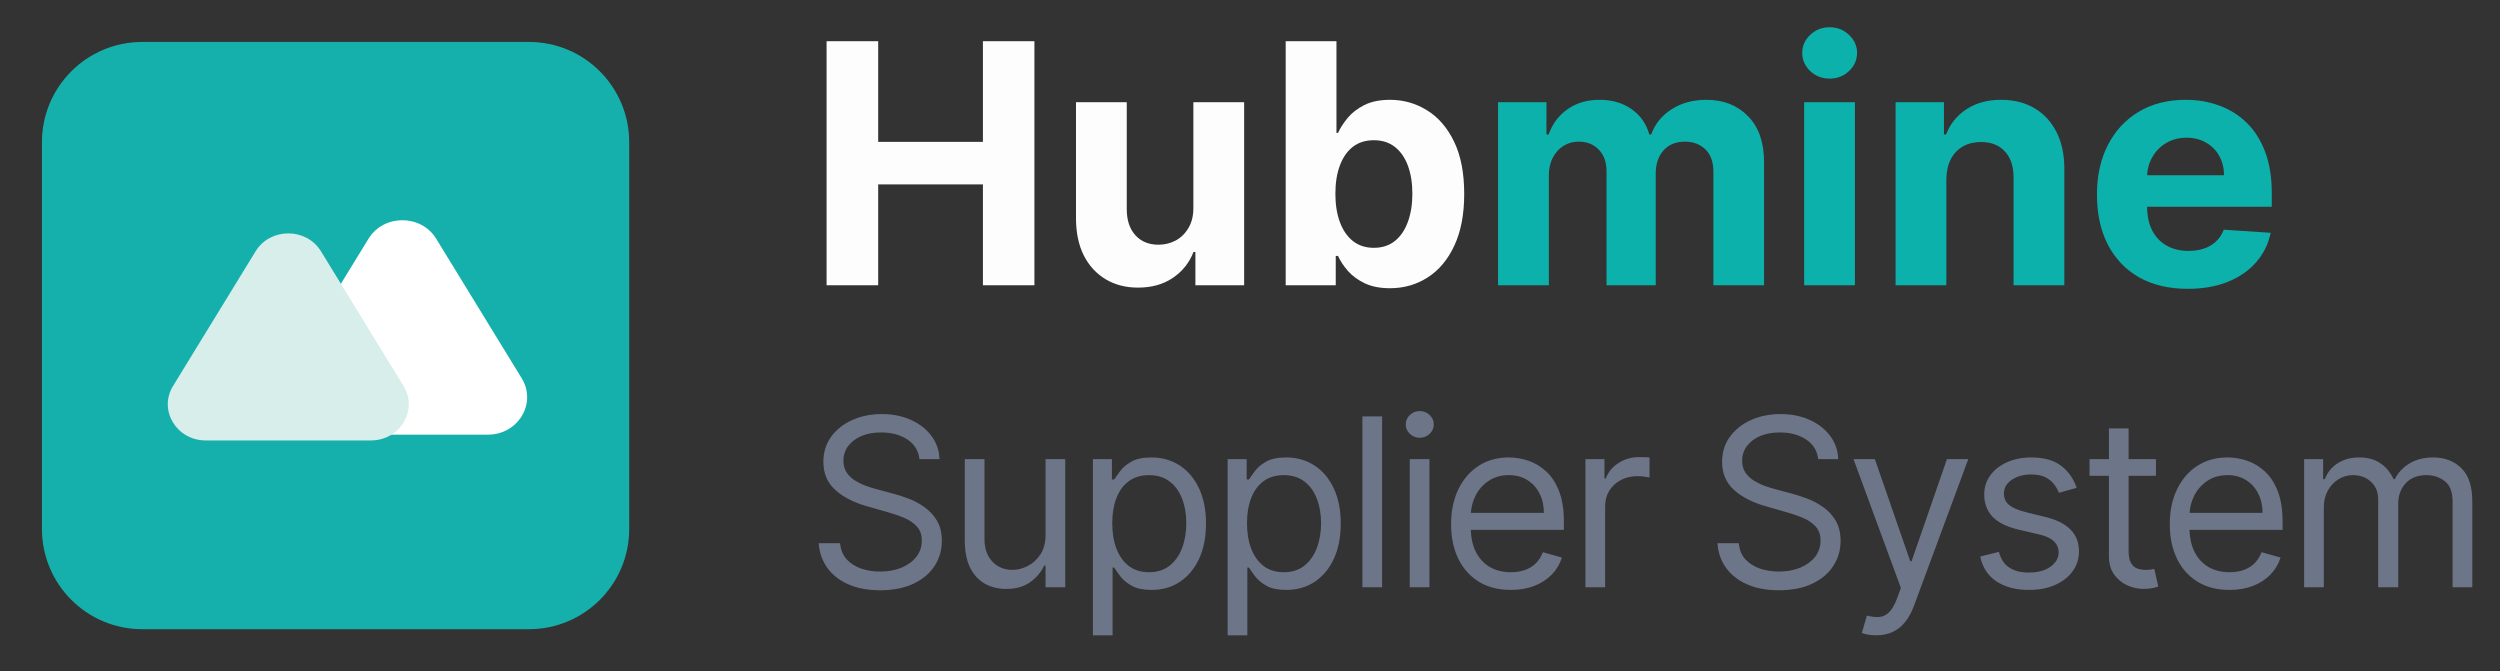 <svg width="149" height="40" viewBox="0 0 149 40" fill="none" xmlns="http://www.w3.org/2000/svg">
  <rect x="0" y="0" width="149" height="40" fill="#333333" stroke="none"/>
  <path
    d="M31.525 37.5H8.476C5.175 37.5 2.5 34.824 2.5 31.525V8.476C2.5 5.175 5.176 2.5 8.476 2.5H31.525C34.826 2.5 37.5 5.176 37.5 8.476V31.525C37.502 34.826 34.826 37.5 31.525 37.5Z"
    fill="#16B0AC" />
  <path
    d="M29.078 25.906H18.884C17.078 25.906 15.954 24.034 16.866 22.545L21.962 14.23C22.865 12.757 25.094 12.757 25.998 14.23L31.094 22.545C32.008 24.034 30.883 25.906 29.078 25.906Z"
    fill="white" />
  <path
    d="M22.104 26.25H12.261C10.516 26.25 9.432 24.442 10.313 23.005L15.234 14.977C16.106 13.554 18.259 13.554 19.13 14.977L24.051 23.005C24.933 24.443 23.847 26.25 22.104 26.25Z"
    fill="#D7EEEB" />
  <path
    d="M49.264 17V2.455H52.34V8.456H58.582V2.455H61.651V17H58.582V10.992H52.34V17H49.264ZM71.125 12.355V6.091H74.151V17H71.246V15.018H71.132C70.886 15.658 70.476 16.171 69.903 16.56C69.335 16.948 68.642 17.142 67.822 17.142C67.093 17.142 66.452 16.976 65.898 16.645C65.344 16.313 64.91 15.842 64.598 15.232C64.29 14.621 64.134 13.889 64.129 13.037V6.091H67.155V12.497C67.16 13.141 67.332 13.65 67.673 14.024C68.014 14.398 68.471 14.585 69.044 14.585C69.409 14.585 69.749 14.502 70.067 14.337C70.384 14.166 70.64 13.915 70.834 13.584C71.033 13.252 71.13 12.843 71.125 12.355ZM76.627 17V2.455H79.653V7.923H79.745C79.878 7.63 80.07 7.331 80.321 7.028C80.576 6.721 80.908 6.465 81.315 6.261C81.727 6.053 82.238 5.949 82.849 5.949C83.644 5.949 84.378 6.157 85.051 6.574C85.723 6.986 86.26 7.608 86.663 8.442C87.066 9.27 87.267 10.31 87.267 11.56C87.267 12.777 87.07 13.804 86.677 14.642C86.289 15.475 85.759 16.108 85.086 16.538C84.419 16.965 83.671 17.178 82.842 17.178C82.255 17.178 81.755 17.081 81.343 16.886C80.936 16.692 80.602 16.448 80.342 16.155C80.082 15.857 79.883 15.556 79.745 15.253H79.61V17H76.627ZM79.589 11.546C79.589 12.194 79.679 12.76 79.859 13.243C80.039 13.726 80.299 14.102 80.64 14.372C80.981 14.637 81.395 14.77 81.883 14.77C82.376 14.77 82.792 14.635 83.133 14.365C83.474 14.09 83.732 13.712 83.907 13.229C84.087 12.741 84.177 12.18 84.177 11.546C84.177 10.916 84.09 10.362 83.914 9.884C83.739 9.405 83.481 9.031 83.14 8.761C82.799 8.491 82.38 8.357 81.883 8.357C81.391 8.357 80.974 8.487 80.633 8.747C80.297 9.008 80.039 9.377 79.859 9.855C79.679 10.333 79.589 10.897 79.589 11.546Z"
    fill="#fdfdfd" />
  <path
    d="M89.285 17V6.091H92.169V8.016H92.297C92.524 7.376 92.903 6.872 93.433 6.503C93.963 6.134 94.598 5.949 95.337 5.949C96.085 5.949 96.722 6.136 97.247 6.51C97.773 6.879 98.123 7.381 98.298 8.016H98.412C98.635 7.391 99.037 6.891 99.619 6.517C100.206 6.138 100.9 5.949 101.7 5.949C102.718 5.949 103.545 6.273 104.179 6.922C104.818 7.566 105.138 8.48 105.138 9.663V17H102.119V10.26C102.119 9.654 101.958 9.199 101.636 8.896C101.314 8.593 100.912 8.442 100.429 8.442C99.88 8.442 99.451 8.617 99.144 8.967C98.836 9.313 98.682 9.77 98.682 10.338V17H95.749V10.196C95.749 9.661 95.595 9.235 95.287 8.918C94.984 8.6 94.584 8.442 94.087 8.442C93.751 8.442 93.447 8.527 93.178 8.697C92.912 8.863 92.702 9.098 92.546 9.401C92.389 9.699 92.311 10.049 92.311 10.452V17H89.285ZM107.528 17V6.091H110.553V17H107.528ZM109.048 4.685C108.598 4.685 108.212 4.536 107.89 4.237C107.573 3.934 107.414 3.572 107.414 3.151C107.414 2.734 107.573 2.376 107.89 2.078C108.212 1.775 108.598 1.624 109.048 1.624C109.497 1.624 109.881 1.775 110.198 2.078C110.52 2.376 110.681 2.734 110.681 3.151C110.681 3.572 110.52 3.934 110.198 4.237C109.881 4.536 109.497 4.685 109.048 4.685ZM116.002 10.693V17H112.977V6.091H115.86V8.016H115.988C116.23 7.381 116.635 6.879 117.203 6.51C117.771 6.136 118.46 5.949 119.27 5.949C120.027 5.949 120.688 6.115 121.251 6.446C121.815 6.777 122.252 7.251 122.565 7.866C122.877 8.477 123.034 9.206 123.034 10.054V17H120.008V10.594C120.013 9.926 119.842 9.405 119.497 9.031C119.151 8.652 118.675 8.463 118.069 8.463C117.662 8.463 117.302 8.551 116.99 8.726C116.682 8.901 116.44 9.157 116.265 9.493C116.095 9.824 116.007 10.224 116.002 10.693ZM130.39 17.213C129.268 17.213 128.302 16.986 127.492 16.531C126.687 16.072 126.067 15.423 125.631 14.585C125.196 13.742 124.978 12.746 124.978 11.595C124.978 10.473 125.196 9.488 125.631 8.641C126.067 7.793 126.68 7.133 127.471 6.659C128.266 6.186 129.199 5.949 130.269 5.949C130.989 5.949 131.659 6.065 132.279 6.297C132.904 6.524 133.449 6.867 133.913 7.327C134.381 7.786 134.746 8.364 135.006 9.06C135.267 9.751 135.397 10.561 135.397 11.489V12.32H126.185V10.445H132.549C132.549 10.009 132.454 9.623 132.265 9.287C132.076 8.951 131.813 8.688 131.477 8.499C131.145 8.304 130.759 8.207 130.319 8.207C129.86 8.207 129.452 8.314 129.097 8.527C128.747 8.735 128.472 9.017 128.273 9.372C128.075 9.723 127.973 10.113 127.968 10.544V12.327C127.968 12.867 128.067 13.333 128.266 13.726C128.47 14.119 128.756 14.422 129.126 14.635C129.495 14.848 129.933 14.954 130.44 14.954C130.776 14.954 131.084 14.907 131.363 14.812C131.642 14.718 131.881 14.576 132.08 14.386C132.279 14.197 132.431 13.965 132.535 13.69L135.333 13.875C135.191 14.547 134.9 15.134 134.46 15.636C134.024 16.134 133.46 16.522 132.769 16.801C132.083 17.076 131.29 17.213 130.39 17.213Z"
    fill="#0DB1AC" />
  <path
    d="M54.801 27.364C54.742 26.86 54.499 26.469 54.075 26.19C53.651 25.912 53.131 25.773 52.514 25.773C52.063 25.773 51.669 25.846 51.331 25.991C50.996 26.137 50.734 26.338 50.545 26.593C50.36 26.848 50.267 27.138 50.267 27.463C50.267 27.735 50.332 27.968 50.461 28.164C50.593 28.356 50.763 28.517 50.968 28.646C51.173 28.772 51.389 28.877 51.614 28.959C51.84 29.039 52.047 29.104 52.236 29.153L53.27 29.432C53.535 29.501 53.83 29.598 54.155 29.72C54.483 29.843 54.796 30.01 55.094 30.222C55.396 30.431 55.645 30.7 55.84 31.028C56.036 31.356 56.133 31.759 56.133 32.236C56.133 32.786 55.989 33.283 55.701 33.727C55.416 34.171 54.998 34.524 54.448 34.786C53.901 35.048 53.237 35.179 52.455 35.179C51.725 35.179 51.094 35.061 50.56 34.826C50.03 34.591 49.612 34.263 49.307 33.842C49.006 33.421 48.835 32.932 48.795 32.375H50.068C50.101 32.76 50.231 33.078 50.456 33.33C50.685 33.578 50.973 33.764 51.321 33.886C51.672 34.006 52.05 34.065 52.455 34.065C52.925 34.065 53.348 33.989 53.722 33.837C54.097 33.681 54.394 33.465 54.612 33.19C54.831 32.912 54.94 32.587 54.94 32.216C54.94 31.878 54.846 31.603 54.657 31.391C54.468 31.178 54.219 31.006 53.911 30.874C53.603 30.741 53.27 30.625 52.912 30.526L51.659 30.168C50.864 29.939 50.234 29.613 49.77 29.188C49.306 28.764 49.074 28.209 49.074 27.523C49.074 26.953 49.228 26.456 49.536 26.031C49.848 25.604 50.265 25.272 50.789 25.037C51.316 24.798 51.904 24.679 52.554 24.679C53.21 24.679 53.794 24.797 54.304 25.032C54.814 25.264 55.219 25.582 55.517 25.986C55.819 26.391 55.978 26.85 55.994 27.364H54.801ZM62.314 31.878V27.364H63.487V35H62.314V33.707H62.235C62.056 34.095 61.777 34.425 61.399 34.697C61.022 34.965 60.544 35.099 59.968 35.099C59.49 35.099 59.066 34.995 58.695 34.786C58.324 34.574 58.032 34.256 57.82 33.832C57.608 33.404 57.502 32.865 57.502 32.216V27.364H58.675V32.136C58.675 32.693 58.831 33.137 59.142 33.469C59.457 33.8 59.858 33.966 60.345 33.966C60.637 33.966 60.934 33.891 61.235 33.742C61.54 33.593 61.795 33.364 62.001 33.056C62.21 32.748 62.314 32.355 62.314 31.878ZM65.136 37.864V27.364H66.27V28.577H66.409C66.495 28.444 66.615 28.275 66.767 28.07C66.923 27.861 67.145 27.675 67.433 27.513C67.725 27.347 68.119 27.264 68.617 27.264C69.26 27.264 69.826 27.425 70.317 27.746C70.807 28.068 71.19 28.524 71.465 29.114C71.74 29.704 71.878 30.4 71.878 31.202C71.878 32.01 71.74 32.711 71.465 33.305C71.19 33.895 70.809 34.352 70.322 34.677C69.835 34.998 69.273 35.159 68.636 35.159C68.146 35.159 67.753 35.078 67.458 34.916C67.163 34.75 66.936 34.562 66.777 34.354C66.618 34.142 66.495 33.966 66.409 33.827H66.31V37.864H65.136ZM66.29 31.182C66.29 31.759 66.374 32.267 66.543 32.708C66.712 33.146 66.959 33.489 67.284 33.737C67.609 33.983 68.007 34.105 68.477 34.105C68.968 34.105 69.377 33.976 69.705 33.717C70.037 33.456 70.285 33.104 70.451 32.663C70.62 32.219 70.704 31.725 70.704 31.182C70.704 30.645 70.622 30.161 70.456 29.73C70.294 29.296 70.047 28.953 69.715 28.701C69.387 28.446 68.974 28.318 68.477 28.318C68 28.318 67.599 28.439 67.274 28.681C66.949 28.92 66.704 29.255 66.538 29.685C66.373 30.113 66.29 30.612 66.29 31.182ZM73.168 37.864V27.364H74.301V28.577H74.44C74.526 28.444 74.646 28.275 74.798 28.07C74.954 27.861 75.176 27.675 75.465 27.513C75.756 27.347 76.151 27.264 76.648 27.264C77.291 27.264 77.858 27.425 78.348 27.746C78.838 28.068 79.221 28.524 79.496 29.114C79.772 29.704 79.909 30.4 79.909 31.202C79.909 32.01 79.772 32.711 79.496 33.305C79.221 33.895 78.84 34.352 78.353 34.677C77.866 34.998 77.304 35.159 76.668 35.159C76.177 35.159 75.784 35.078 75.489 34.916C75.194 34.75 74.967 34.562 74.808 34.354C74.649 34.142 74.526 33.966 74.44 33.827H74.341V37.864H73.168ZM74.321 31.182C74.321 31.759 74.406 32.267 74.575 32.708C74.744 33.146 74.99 33.489 75.315 33.737C75.64 33.983 76.038 34.105 76.508 34.105C76.999 34.105 77.408 33.976 77.737 33.717C78.068 33.456 78.317 33.104 78.482 32.663C78.651 32.219 78.736 31.725 78.736 31.182C78.736 30.645 78.653 30.161 78.487 29.73C78.325 29.296 78.078 28.953 77.746 28.701C77.418 28.446 77.006 28.318 76.508 28.318C76.031 28.318 75.63 28.439 75.305 28.681C74.981 28.92 74.735 29.255 74.57 29.685C74.404 30.113 74.321 30.612 74.321 31.182ZM82.372 24.818V35H81.199V24.818H82.372ZM84.021 35V27.364H85.194V35H84.021ZM84.618 26.091C84.389 26.091 84.192 26.013 84.026 25.857C83.864 25.701 83.782 25.514 83.782 25.296C83.782 25.077 83.864 24.889 84.026 24.734C84.192 24.578 84.389 24.5 84.618 24.5C84.846 24.5 85.042 24.578 85.204 24.734C85.37 24.889 85.453 25.077 85.453 25.296C85.453 25.514 85.37 25.701 85.204 25.857C85.042 26.013 84.846 26.091 84.618 26.091ZM90.045 35.159C89.309 35.159 88.675 34.997 88.141 34.672C87.611 34.344 87.201 33.886 86.913 33.3C86.628 32.71 86.485 32.024 86.485 31.241C86.485 30.459 86.628 29.77 86.913 29.173C87.201 28.573 87.602 28.106 88.116 27.771C88.633 27.433 89.236 27.264 89.926 27.264C90.323 27.264 90.716 27.331 91.104 27.463C91.492 27.596 91.845 27.811 92.163 28.109C92.481 28.404 92.735 28.796 92.924 29.283C93.113 29.77 93.207 30.37 93.207 31.082V31.579H87.321V30.565H92.014C92.014 30.134 91.928 29.75 91.755 29.412C91.586 29.074 91.344 28.807 91.029 28.611C90.718 28.416 90.35 28.318 89.926 28.318C89.459 28.318 89.054 28.434 88.713 28.666C88.375 28.895 88.115 29.193 87.932 29.561C87.75 29.929 87.659 30.323 87.659 30.744V31.421C87.659 31.997 87.758 32.486 87.957 32.887C88.159 33.285 88.439 33.588 88.797 33.797C89.155 34.002 89.571 34.105 90.045 34.105C90.353 34.105 90.632 34.062 90.88 33.976C91.132 33.886 91.349 33.754 91.532 33.578C91.714 33.399 91.855 33.177 91.954 32.912L93.088 33.23C92.968 33.615 92.768 33.953 92.486 34.244C92.204 34.533 91.856 34.758 91.442 34.92C91.028 35.08 90.562 35.159 90.045 35.159ZM94.492 35V27.364H95.625V28.517H95.705C95.844 28.139 96.096 27.833 96.461 27.597C96.825 27.362 97.236 27.244 97.694 27.244C97.78 27.244 97.887 27.246 98.017 27.249C98.146 27.253 98.244 27.258 98.31 27.264V28.457C98.27 28.447 98.179 28.433 98.037 28.413C97.897 28.389 97.75 28.378 97.594 28.378C97.223 28.378 96.891 28.456 96.6 28.611C96.311 28.764 96.083 28.976 95.914 29.248C95.748 29.516 95.665 29.823 95.665 30.168V35H94.492ZM108.366 27.364C108.306 26.86 108.064 26.469 107.64 26.19C107.215 25.912 106.695 25.773 106.079 25.773C105.628 25.773 105.233 25.846 104.895 25.991C104.561 26.137 104.299 26.338 104.11 26.593C103.924 26.848 103.831 27.138 103.831 27.463C103.831 27.735 103.896 27.968 104.025 28.164C104.158 28.356 104.327 28.517 104.532 28.646C104.738 28.772 104.953 28.877 105.179 28.959C105.404 29.039 105.611 29.104 105.8 29.153L106.834 29.432C107.099 29.501 107.394 29.598 107.719 29.72C108.047 29.843 108.361 30.01 108.659 30.222C108.961 30.431 109.209 30.7 109.405 31.028C109.6 31.356 109.698 31.759 109.698 32.236C109.698 32.786 109.554 33.283 109.265 33.727C108.98 34.171 108.563 34.524 108.013 34.786C107.466 35.048 106.801 35.179 106.019 35.179C105.29 35.179 104.658 35.061 104.125 34.826C103.595 34.591 103.177 34.263 102.872 33.842C102.57 33.421 102.4 32.932 102.36 32.375H103.633C103.666 32.76 103.795 33.078 104.02 33.33C104.249 33.578 104.537 33.764 104.885 33.886C105.237 34.006 105.615 34.065 106.019 34.065C106.49 34.065 106.912 33.989 107.287 33.837C107.661 33.681 107.958 33.465 108.177 33.19C108.395 32.912 108.505 32.587 108.505 32.216C108.505 31.878 108.41 31.603 108.221 31.391C108.032 31.178 107.784 31.006 107.476 30.874C107.167 30.741 106.834 30.625 106.476 30.526L105.224 30.168C104.428 29.939 103.798 29.613 103.334 29.188C102.87 28.764 102.638 28.209 102.638 27.523C102.638 26.953 102.792 26.456 103.101 26.031C103.412 25.604 103.83 25.272 104.354 25.037C104.881 24.798 105.469 24.679 106.118 24.679C106.775 24.679 107.358 24.797 107.868 25.032C108.379 25.264 108.783 25.582 109.081 25.986C109.383 26.391 109.542 26.85 109.559 27.364H108.366ZM111.822 37.864C111.623 37.864 111.446 37.847 111.29 37.814C111.134 37.784 111.026 37.754 110.967 37.724L111.265 36.69C111.55 36.763 111.802 36.79 112.021 36.77C112.239 36.75 112.433 36.652 112.602 36.477C112.775 36.304 112.932 36.024 113.075 35.636L113.293 35.04L110.469 27.364H111.742L113.85 33.449H113.93L116.038 27.364H117.31L114.069 36.114C113.923 36.508 113.742 36.834 113.527 37.093C113.312 37.355 113.061 37.549 112.776 37.675C112.495 37.801 112.176 37.864 111.822 37.864ZM123.768 29.074L122.714 29.372C122.648 29.197 122.55 29.026 122.421 28.86C122.295 28.691 122.123 28.552 121.904 28.442C121.685 28.333 121.405 28.278 121.064 28.278C120.596 28.278 120.207 28.386 119.895 28.602C119.587 28.814 119.433 29.084 119.433 29.412C119.433 29.704 119.539 29.934 119.751 30.103C119.963 30.272 120.295 30.413 120.745 30.526L121.879 30.804C122.562 30.97 123.07 31.223 123.405 31.565C123.74 31.903 123.907 32.339 123.907 32.872C123.907 33.31 123.781 33.701 123.529 34.045C123.281 34.39 122.933 34.662 122.485 34.861C122.038 35.06 121.518 35.159 120.924 35.159C120.145 35.159 119.501 34.99 118.99 34.652C118.48 34.314 118.157 33.82 118.021 33.17L119.135 32.892C119.241 33.303 119.441 33.611 119.736 33.817C120.034 34.022 120.424 34.125 120.904 34.125C121.451 34.125 121.886 34.009 122.207 33.777C122.532 33.542 122.694 33.26 122.694 32.932C122.694 32.667 122.601 32.445 122.416 32.266C122.23 32.083 121.945 31.947 121.561 31.858L120.288 31.56C119.589 31.394 119.075 31.137 118.747 30.789C118.422 30.438 118.26 29.999 118.26 29.472C118.26 29.041 118.381 28.66 118.623 28.328C118.868 27.997 119.201 27.736 119.622 27.548C120.046 27.359 120.527 27.264 121.064 27.264C121.819 27.264 122.413 27.43 122.843 27.761C123.278 28.093 123.586 28.53 123.768 29.074ZM128.494 27.364V28.358H124.537V27.364H128.494ZM125.691 25.534H126.864V32.812C126.864 33.144 126.912 33.392 127.008 33.558C127.107 33.721 127.233 33.83 127.386 33.886C127.542 33.939 127.706 33.966 127.878 33.966C128.007 33.966 128.113 33.959 128.196 33.946C128.279 33.929 128.345 33.916 128.395 33.906L128.634 34.96C128.554 34.99 128.443 35.02 128.301 35.05C128.158 35.083 127.977 35.099 127.759 35.099C127.427 35.099 127.102 35.028 126.784 34.886C126.469 34.743 126.208 34.526 125.999 34.234C125.793 33.943 125.691 33.575 125.691 33.131V25.534ZM132.879 35.159C132.143 35.159 131.509 34.997 130.975 34.672C130.445 34.344 130.035 33.886 129.747 33.3C129.462 32.71 129.319 32.024 129.319 31.241C129.319 30.459 129.462 29.77 129.747 29.173C130.035 28.573 130.436 28.106 130.95 27.771C131.467 27.433 132.07 27.264 132.76 27.264C133.157 27.264 133.55 27.331 133.938 27.463C134.326 27.596 134.679 27.811 134.997 28.109C135.315 28.404 135.569 28.796 135.758 29.283C135.947 29.77 136.041 30.37 136.041 31.082V31.579H130.155V30.565H134.848C134.848 30.134 134.762 29.75 134.589 29.412C134.42 29.074 134.178 28.807 133.863 28.611C133.552 28.416 133.184 28.318 132.76 28.318C132.292 28.318 131.888 28.434 131.547 28.666C131.209 28.895 130.948 29.193 130.766 29.561C130.584 29.929 130.493 30.323 130.493 30.744V31.421C130.493 31.997 130.592 32.486 130.791 32.887C130.993 33.285 131.273 33.588 131.631 33.797C131.989 34.002 132.405 34.105 132.879 34.105C133.187 34.105 133.466 34.062 133.714 33.976C133.966 33.886 134.183 33.754 134.366 33.578C134.548 33.399 134.689 33.177 134.788 32.912L135.922 33.23C135.802 33.615 135.602 33.953 135.32 34.244C135.038 34.533 134.69 34.758 134.276 34.92C133.862 35.08 133.396 35.159 132.879 35.159ZM137.326 35V27.364H138.459V28.557H138.559C138.718 28.149 138.975 27.833 139.329 27.607C139.684 27.379 140.11 27.264 140.607 27.264C141.111 27.264 141.53 27.379 141.865 27.607C142.203 27.833 142.466 28.149 142.655 28.557H142.735C142.93 28.162 143.224 27.849 143.615 27.617C144.006 27.382 144.475 27.264 145.022 27.264C145.705 27.264 146.263 27.478 146.697 27.905C147.131 28.33 147.349 28.991 147.349 29.889V35H146.175V29.889C146.175 29.326 146.021 28.923 145.713 28.681C145.405 28.439 145.042 28.318 144.624 28.318C144.087 28.318 143.671 28.481 143.376 28.805C143.081 29.127 142.934 29.535 142.934 30.028V35H141.741V29.77C141.741 29.336 141.6 28.986 141.318 28.721C141.036 28.452 140.673 28.318 140.229 28.318C139.924 28.318 139.639 28.399 139.374 28.562C139.112 28.724 138.9 28.95 138.738 29.238C138.579 29.523 138.499 29.853 138.499 30.227V35H137.326Z"
    fill="#6D7688" />
</svg>